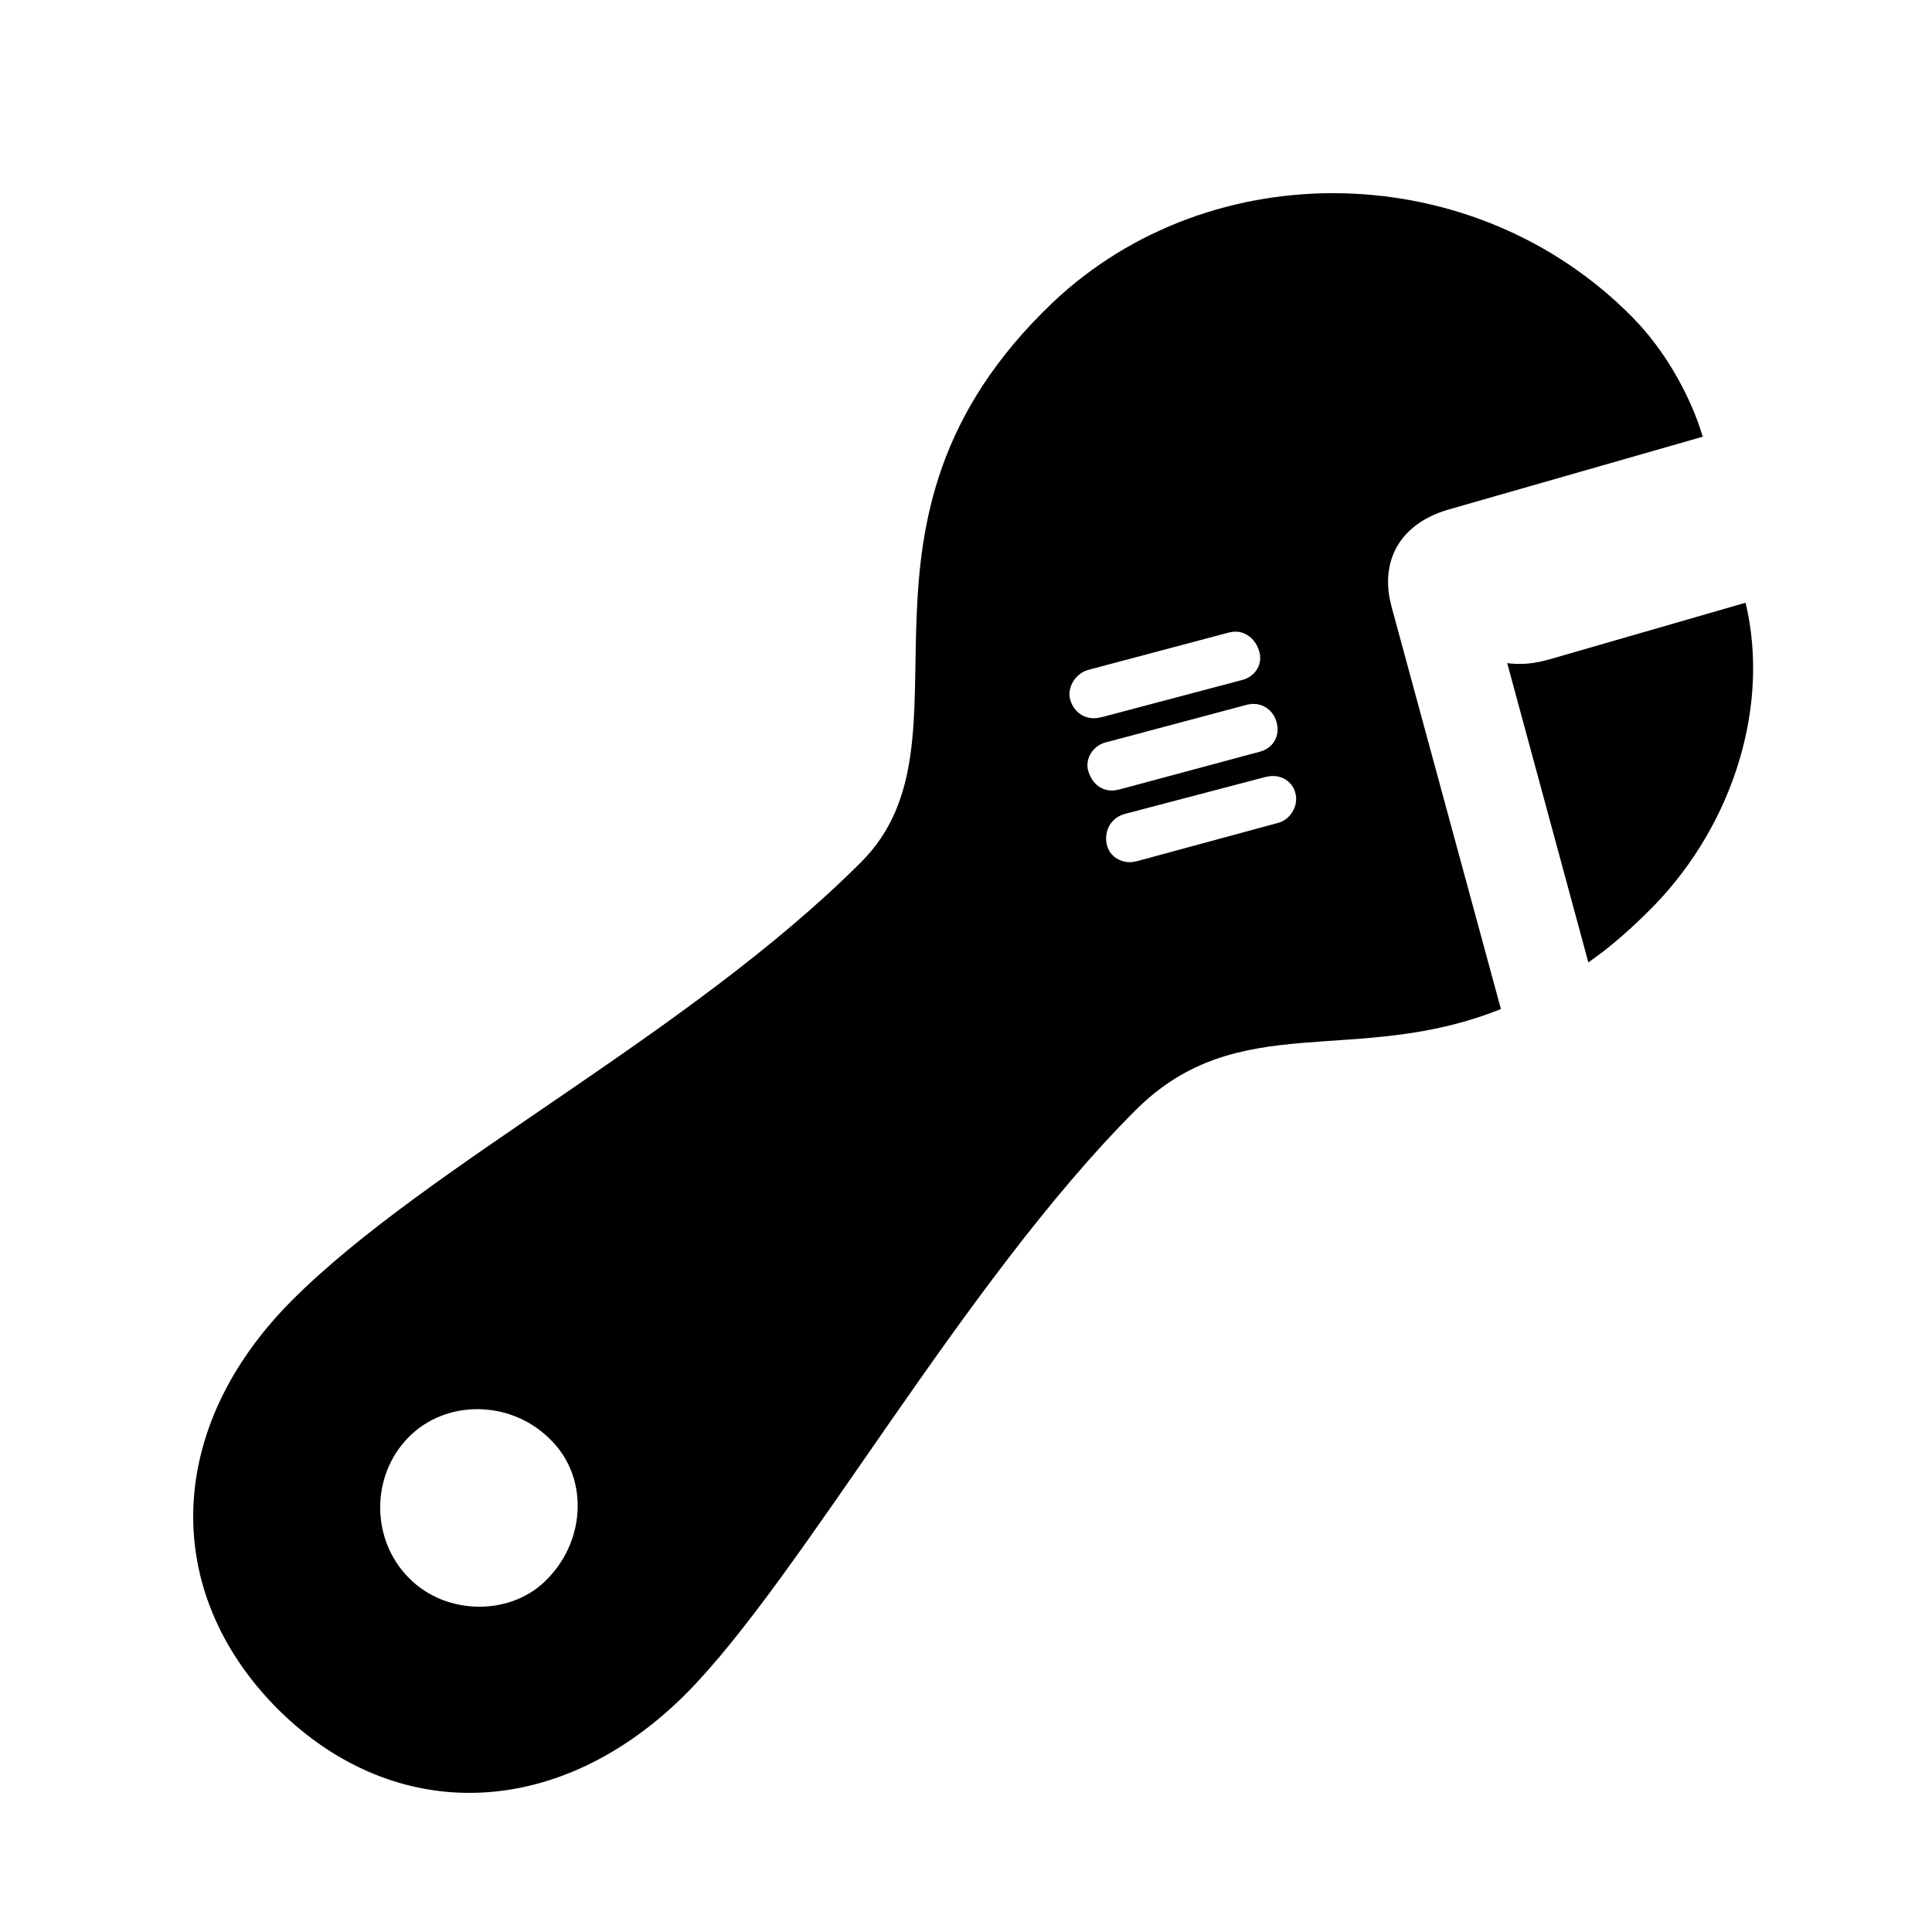 <?xml version="1.0"?>
	<svg xmlns="http://www.w3.org/2000/svg" 
		width="30" 
		height="30" 
		viewbox="0 0 30 30" 
		code="81114" 
		 transform=""
		><path d="M25.357 4.935C25.86 5.448 26.202 6.091 26.381 6.598L26.441 6.781 22.486 7.914C21.775 8.124 21.464 8.648 21.576 9.281L21.607 9.418 23.306 15.668C21.05 16.576 19.234 15.639 17.632 17.24 14.937 19.935 12.447 24.496 10.65 26.303 8.687 28.266 6.138 28.353 4.312 26.537 2.486 24.701 2.574 22.162 4.527 20.199 6.627 18.09 10.689 16.068 13.365 13.393 15.289 11.488 12.759 8.119 16.343 4.701 18.814 2.357 22.906 2.435 25.357 4.935ZM6.334 22.328C5.757 22.924 5.757 23.91 6.353 24.506 6.929 25.092 7.955 25.101 8.511 24.506 9.097 23.9 9.146 22.914 8.521 22.328 7.916 21.742 6.92 21.723 6.334 22.328ZM24.097 10.228L27.105 9.359C27.486 10.951 26.92 12.777 25.699 14.047 25.433 14.32 25.155 14.575 24.874 14.791L24.664 14.945 23.404 10.297C23.584 10.32 23.751 10.312 23.945 10.268L24.097 10.228 27.105 9.359 24.097 10.228ZM19.733 12.05L19.654 12.064 17.457 12.641C17.261 12.699 17.144 12.885 17.183 13.1 17.217 13.288 17.394 13.401 17.575 13.387L17.652 13.373 19.849 12.777C20.035 12.728 20.171 12.514 20.113 12.309 20.076 12.169 19.957 12.069 19.809 12.052L19.733 12.05ZM19.441 10.93L19.371 10.941 17.173 11.527C16.968 11.576 16.841 11.791 16.9 11.976 16.96 12.173 17.109 12.287 17.296 12.274L17.378 12.26 19.556 11.674C19.761 11.625 19.888 11.43 19.82 11.205 19.776 11.051 19.65 10.952 19.511 10.933L19.441 10.93ZM19.167 9.808L19.097 9.818 16.89 10.404C16.695 10.463 16.568 10.678 16.617 10.863 16.677 11.06 16.834 11.167 17.022 11.151L17.105 11.137 19.283 10.56C19.488 10.512 19.625 10.307 19.546 10.092 19.495 9.938 19.373 9.834 19.236 9.812L19.167 9.808Z"/>
	</svg>
	